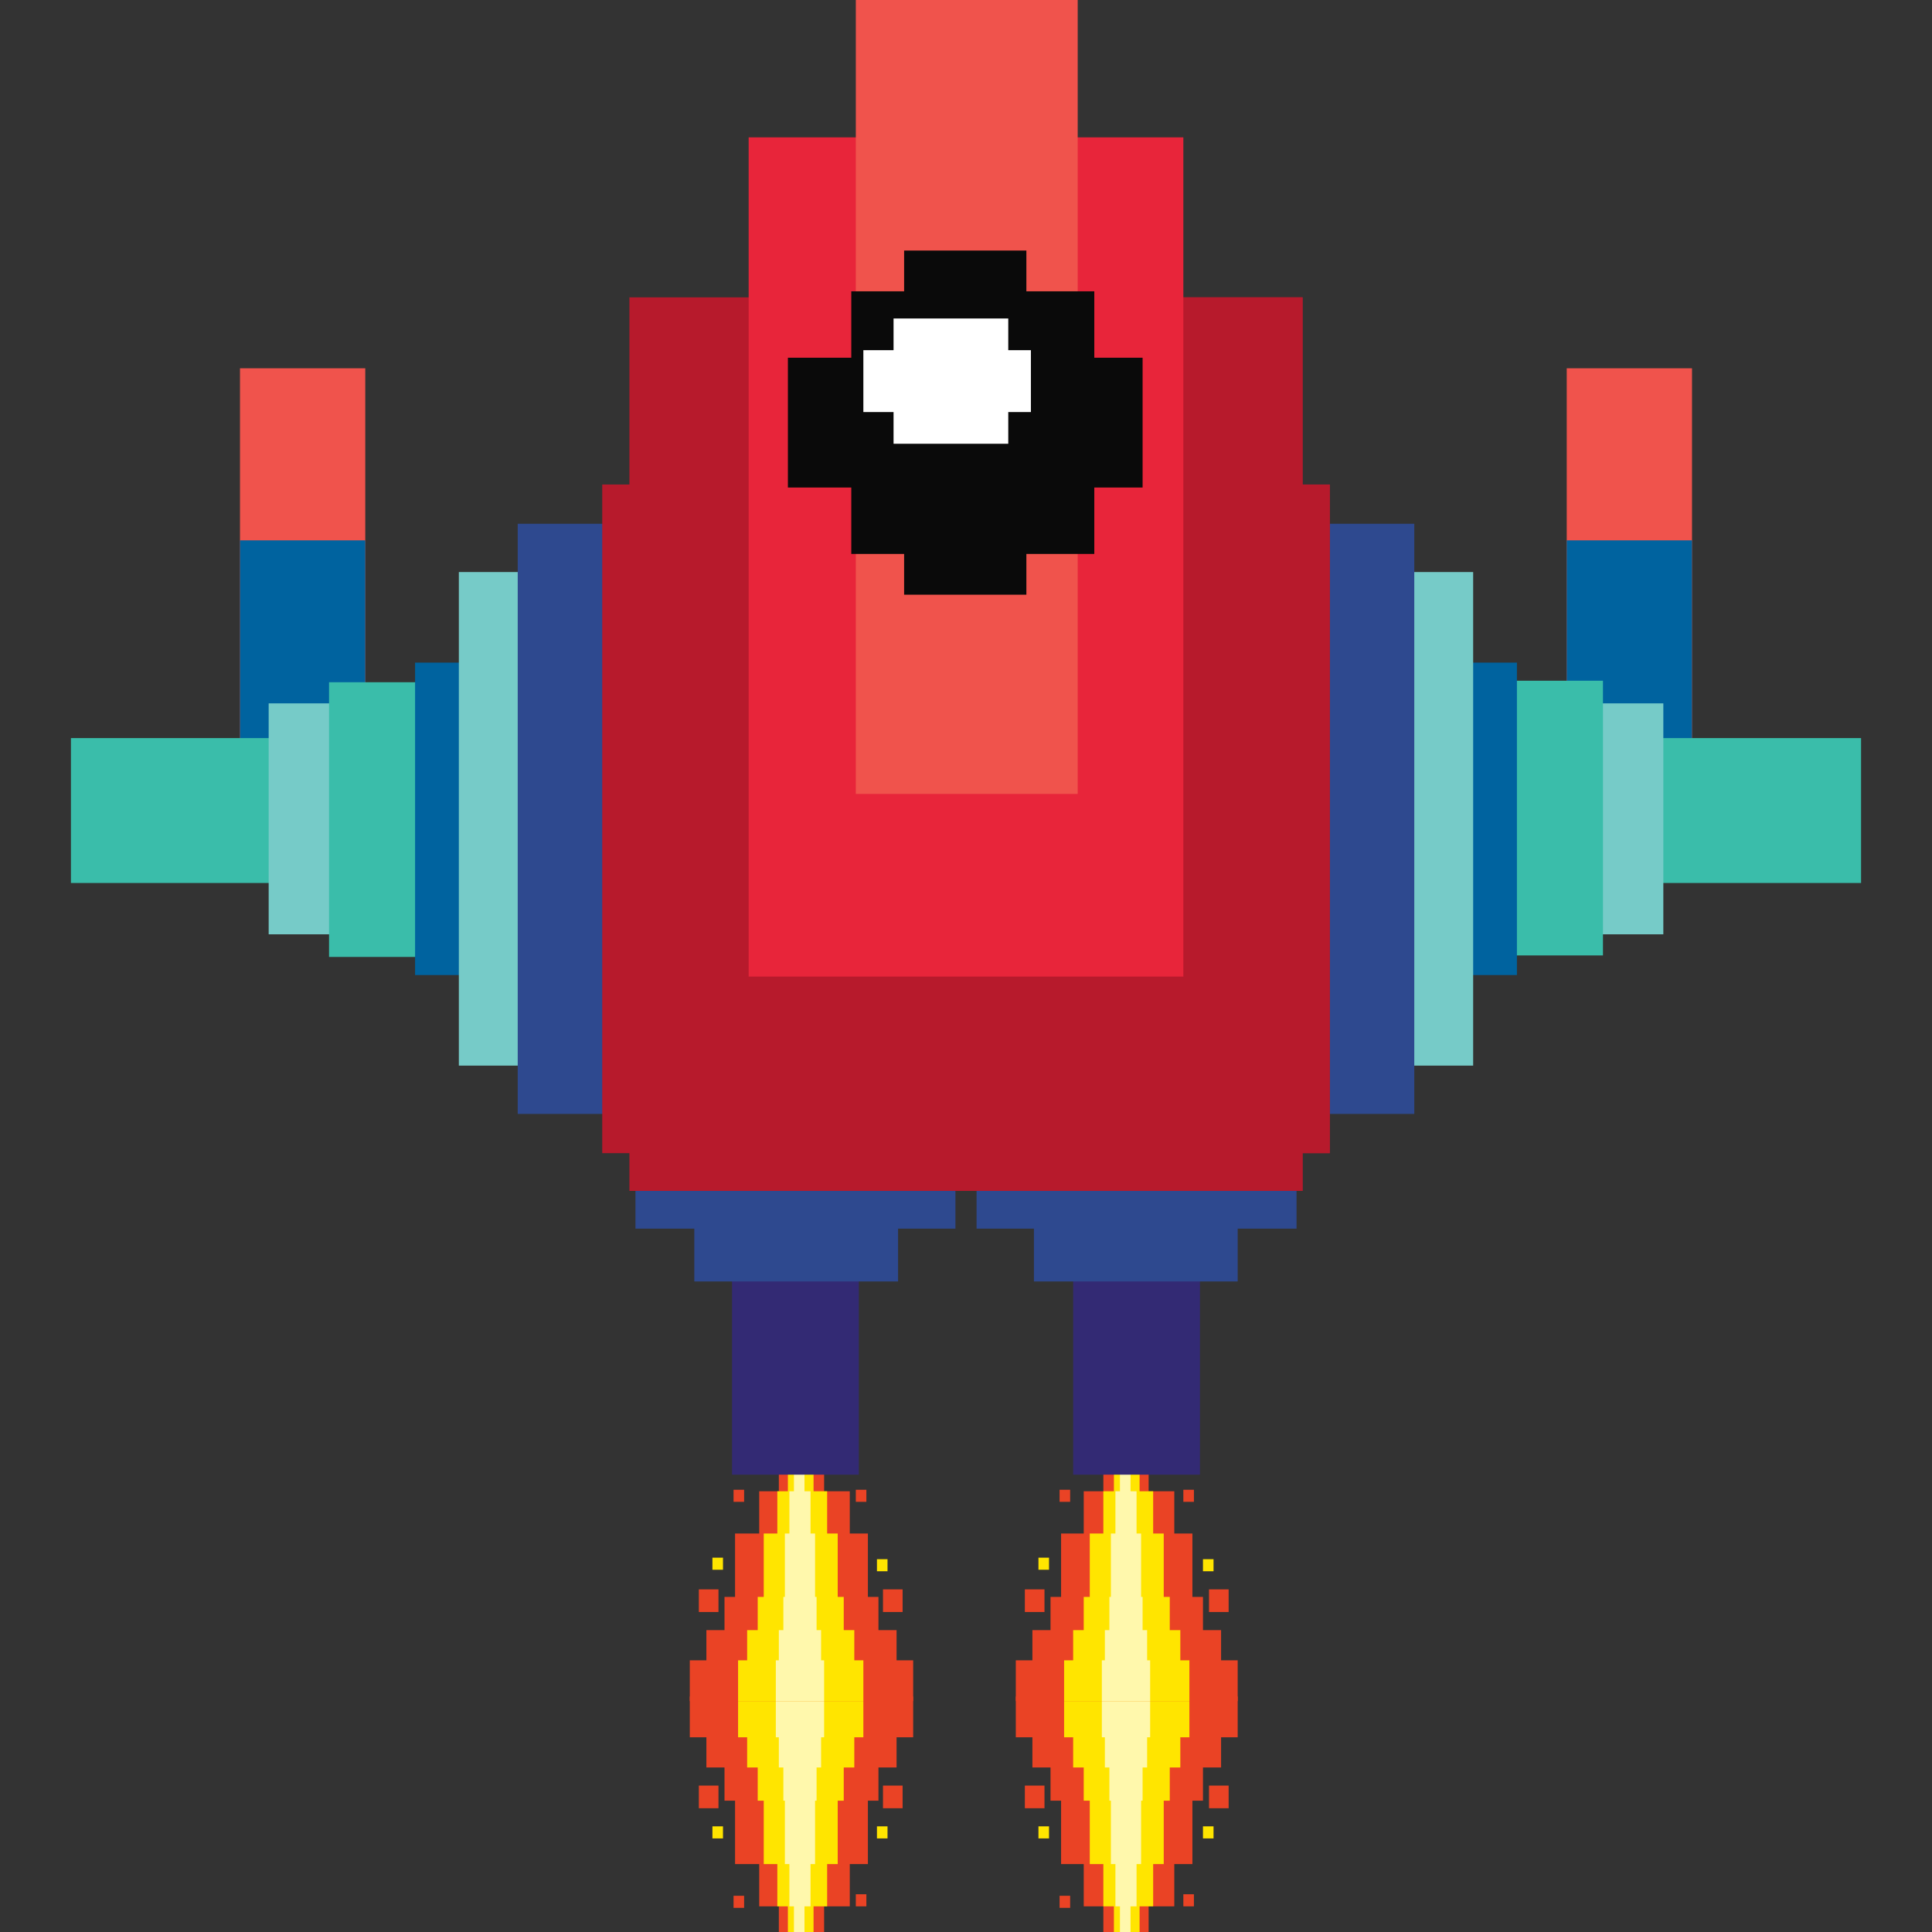 <?xml version="1.0" encoding="UTF-8"?>
<svg xmlns="http://www.w3.org/2000/svg" version="1.1" viewBox="0 0 128 128">
  <rect x="0" y="0" width="128" height="128" fill="#333333" stroke="none"/>
  <defs>
    <style>
      .cls-1 {
        fill: #ea4325;
      }

      .cls-2 {
        fill: #b71a2c;
      }

      .cls-3 {
        fill: #2e498f;
      }

      .cls-4 {
        fill: #76cbc8;
      }

      .cls-5 {
        fill: #3abdaa;
      }

      .cls-6 {
        fill: #00639f;
      }

      .cls-7 {
        isolation: isolate;
      }

      .cls-8 {
        mix-blend-mode: multiply;
      }

      .cls-9 {
        fill: #fff;
      }

      .cls-10 {
        fill: #ffe500;
      }

      .cls-11 {
        fill: #e8253a;
      }

      .cls-12 {
        fill: #0a0a0a;
      }

      .cls-13 {
        fill: #f0534c;
      }

      .cls-14 {
        fill: #fff8ac;
      }

      .cls-15 {
        fill: #332a74;
      }
    </style>
  </defs>
  <!-- Generator: Adobe Illustrator 28.7.1, SVG Export Plug-In . SVG Version: 1.2.0 Build 142)  -->
  <g class="cls-7">
    <g id="Capa_1">
      <g>
        <path class="cls-1" d="M60.3,112.4h-14.6v2.7h1.1v2h1.2v2.2h.7v4.2h1.6v2.8h1.3v1.7h3v-1.7h1.7v-2.8h1.2v-4.2h.7v-2.2h1.2v-2h1.1v-2.7Z"/>
        <path class="cls-10" d="M57.1,112.4h-8.2v2.7h.6v2h.7v2.2h.4v4.2h.9v2.8h.7v1.7h1.7v-1.7h.9v-2.8h.7v-4.2h.4v-2.2h.7v-2h.6v-2.7Z"/>
        <path class="cls-14" d="M54.6,112.4h-3.2v2.7h.2v2h.3v2.2h.1v4.2h.3v2.8h.3v1.7h.7v-1.7h.4v-2.8h.3v-4.2h.1v-2.2h.3v-2h.2v-2.7Z"/>
        <path class="cls-1" d="M47.6,118.3h-1.3v1.5h1.3v-1.5Z"/>
        <path class="cls-1" d="M49.3,125.6h-.7v.8h.7v-.8Z"/>
        <path class="cls-10" d="M47.9,121h-.7v.8h.7v-.8Z"/>
        <path class="cls-1" d="M58.5,119.8h1.3v-1.5h-1.3v1.5Z"/>
        <path class="cls-1" d="M56.7,126.3h.7v-.8h-.7v.8Z"/>
        <path class="cls-10" d="M58.1,121.8h.7v-.8h-.7v.8Z"/>
        <path class="cls-1" d="M60.3,112.7h-14.6v-2.7h1.1v-2h1.2v-2.2h.7v-4.2h1.6v-2.8h1.3v-1.7h3v1.7h1.7v2.8h1.2v4.2h.7v2.2h1.2v2h1.1v2.7Z"/>
        <path class="cls-10" d="M57.1,112.7h-8.2v-2.7h.6v-2h.7v-2.2h.4v-4.2h.9v-2.8h.7v-1.7h1.7v1.7h.9v2.8h.7v4.2h.4v2.2h.7v2h.6v2.7Z"/>
        <path class="cls-14" d="M54.6,112.7h-3.2v-2.7h.2v-2h.3v-2.2h.1v-4.2h.3v-2.8h.3v-1.7h.7v1.7h.4v2.8h.3v4.2h.1v2.2h.3v2h.2v2.7Z"/>
        <path class="cls-1" d="M47.6,105.3h-1.3v1.5h1.3v-1.5Z"/>
        <path class="cls-1" d="M49.3,98.7h-.7v.8h.7v-.8Z"/>
        <path class="cls-10" d="M47.9,103.2h-.7v.8h.7v-.8Z"/>
        <path class="cls-1" d="M58.5,106.8h1.3v-1.5h-1.3v1.5Z"/>
        <path class="cls-1" d="M56.7,99.5h.7v-.8h-.7v.8Z"/>
        <path class="cls-10" d="M58.1,104.1h.7v-.8h-.7v.8Z"/>
        <path class="cls-1" d="M81.9,112.4h-14.6v2.7h1.1v2h1.2v2.2h.7v4.2h1.5v2.8h1.3v1.7h3v-1.7h1.7v-2.8h1.2v-4.2h.7v-2.2h1.2v-2h1.1v-2.7Z"/>
        <path class="cls-10" d="M78.7,112.4h-8.2v2.7h.6v2h.7v2.2h.4v4.2h.9v2.8h.7v1.7h1.7v-1.7h.9v-2.8h.7v-4.2h.4v-2.2h.7v-2h.6v-2.7Z"/>
        <path class="cls-14" d="M76.2,112.4h-3.2v2.7h.2v2h.3v2.2h.1v4.2h.3v2.8h.3v1.7h.7v-1.7h.4v-2.8h.3v-4.2h.1v-2.2h.3v-2h.2v-2.7Z"/>
        <path class="cls-1" d="M69.2,118.3h-1.3v1.5h1.3v-1.5Z"/>
        <path class="cls-1" d="M70.9,125.6h-.7v.8h.7v-.8Z"/>
        <path class="cls-10" d="M69.5,121h-.7v.8h.7v-.8Z"/>
        <path class="cls-1" d="M80.1,119.8h1.3v-1.5h-1.3v1.5Z"/>
        <path class="cls-1" d="M78.4,126.3h.7v-.8h-.7v.8Z"/>
        <path class="cls-10" d="M79.7,121.8h.7v-.8h-.7v.8Z"/>
        <path class="cls-1" d="M81.9,112.7h-14.6v-2.7h1.1v-2h1.2v-2.2h.7v-4.2h1.5v-2.8h1.3v-1.7h3v1.7h1.7v2.8h1.2v4.2h.7v2.2h1.2v2h1.1v2.7Z"/>
        <path class="cls-10" d="M78.7,112.7h-8.2v-2.7h.6v-2h.7v-2.2h.4v-4.2h.9v-2.8h.7v-1.7h1.7v1.7h.9v2.8h.7v4.2h.4v2.2h.7v2h.6v2.7Z"/>
        <path class="cls-14" d="M76.2,112.7h-3.2v-2.7h.2v-2h.3v-2.2h.1v-4.2h.3v-2.8h.3v-1.7h.7v1.7h.4v2.8h.3v4.2h.1v2.2h.3v2h.2v2.7Z"/>
        <path class="cls-1" d="M69.2,105.3h-1.3v1.5h1.3v-1.5Z"/>
        <path class="cls-1" d="M70.9,98.7h-.7v.8h.7v-.8Z"/>
        <path class="cls-10" d="M69.5,103.2h-.7v.8h.7v-.8Z"/>
        <path class="cls-1" d="M80.1,106.8h1.3v-1.5h-1.3v1.5Z"/>
        <path class="cls-1" d="M78.4,99.5h.7v-.8h-.7v.8Z"/>
        <path class="cls-10" d="M79.7,104.1h.7v-.8h-.7v.8Z"/>
        <path class="cls-13" d="M24.2,24.4h-8.3v29.7h8.3v-29.7Z"/>
        <path class="cls-6" d="M24.2,35.8h-8.3v18.3h8.3v-18.3Z"/>
        <path class="cls-13" d="M112.1,24.4h-8.3v29.7h8.3v-29.7Z"/>
        <path class="cls-6" d="M112.1,35.8h-8.3v18.3h8.3v-18.3Z"/>
        <path class="cls-5" d="M123.3,48.9H4.7v9.6h118.6v-9.6Z"/>
        <path class="cls-15" d="M48.5,84v13.7h8.4v-13.7h-8.4Z"/>
        <path class="cls-3" d="M42.1,71.3v10.1h21.2v-10.1h-21.2Z"/>
        <path class="cls-3" d="M46,78.5v6.4h13.5v-6.4h-13.5Z"/>
        <path class="cls-15" d="M71.1,84v13.7h8.4v-13.7h-8.4Z"/>
        <path class="cls-3" d="M64.7,71.3v10.1h21.2v-10.1h-21.2Z"/>
        <path class="cls-3" d="M68.5,78.5v6.4h13.5v-6.4h-13.5Z"/>
        <path class="cls-2" d="M86.3,19.7h-44.6v59.2h44.6V19.7Z"/>
        <g class="cls-8">
          <path class="cls-2" d="M86.3,19.7h-23v59.2h23V19.7Z"/>
        </g>
        <path class="cls-11" d="M78.4,9.1h-28.8v55.6h28.8V9.1Z"/>
        <path class="cls-13" d="M71.4,0h-14.7v52.6h14.7V0Z"/>
        <path class="cls-12" d="M75.7,23.7h-3.2v-4.4h-16.1v4.4h-4.2v8.6h4.2v4.4h16.1v-4.4h3.2v-8.6Z"/>
        <path class="cls-12" d="M59.9,39.4h8.1v-11.3h-8.1v11.3Z"/>
        <path class="cls-12" d="M59.9,27.9h8.1v-11.3h-8.1v11.3Z"/>
        <path class="cls-9" d="M68.3,23.2h-1.5v-2.1h-7.6v2.1h-2v4.1h2v2.1h7.6v-2.1h1.5v-4.1Z"/>
        <path class="cls-4" d="M17.8,61.9h5.1v-15.3h-5.1v15.3Z"/>
        <path class="cls-5" d="M21.8,63.4h6.1v-18.2h-6.1v18.2Z"/>
        <path class="cls-6" d="M27.5,43.9v20.7h8.9v-20.7h-8.9Z"/>
        <path class="cls-4" d="M30.4,70.6h5v-32.7h-5v32.7Z"/>
        <path class="cls-3" d="M34.3,73.8h6v-39.1h-6v39.1Z"/>
        <path class="cls-2" d="M39.9,32.1v44.3h8.8v-44.3h-8.8Z"/>
        <path class="cls-4" d="M110.2,46.6h-5.1v15.3h5.1v-15.3Z"/>
        <path class="cls-5" d="M106.2,45.1h-6.1v18.2h6.1v-18.2Z"/>
        <path class="cls-6" d="M91.6,43.9v20.7h8.9v-20.7h-8.9Z"/>
        <path class="cls-4" d="M97.6,37.9h-5v32.7h5v-32.7Z"/>
        <path class="cls-3" d="M93.7,34.7h-6v39.1h6v-39.1Z"/>
        <path class="cls-2" d="M79.3,32.1v44.3h8.8v-44.3h-8.8Z"/>
        <g class="cls-8">
          <path class="cls-2" d="M79.3,32.1v44.3h8.8v-44.3h-8.8Z"/>
        </g>
      </g>
    </g>
  </g>
</svg>